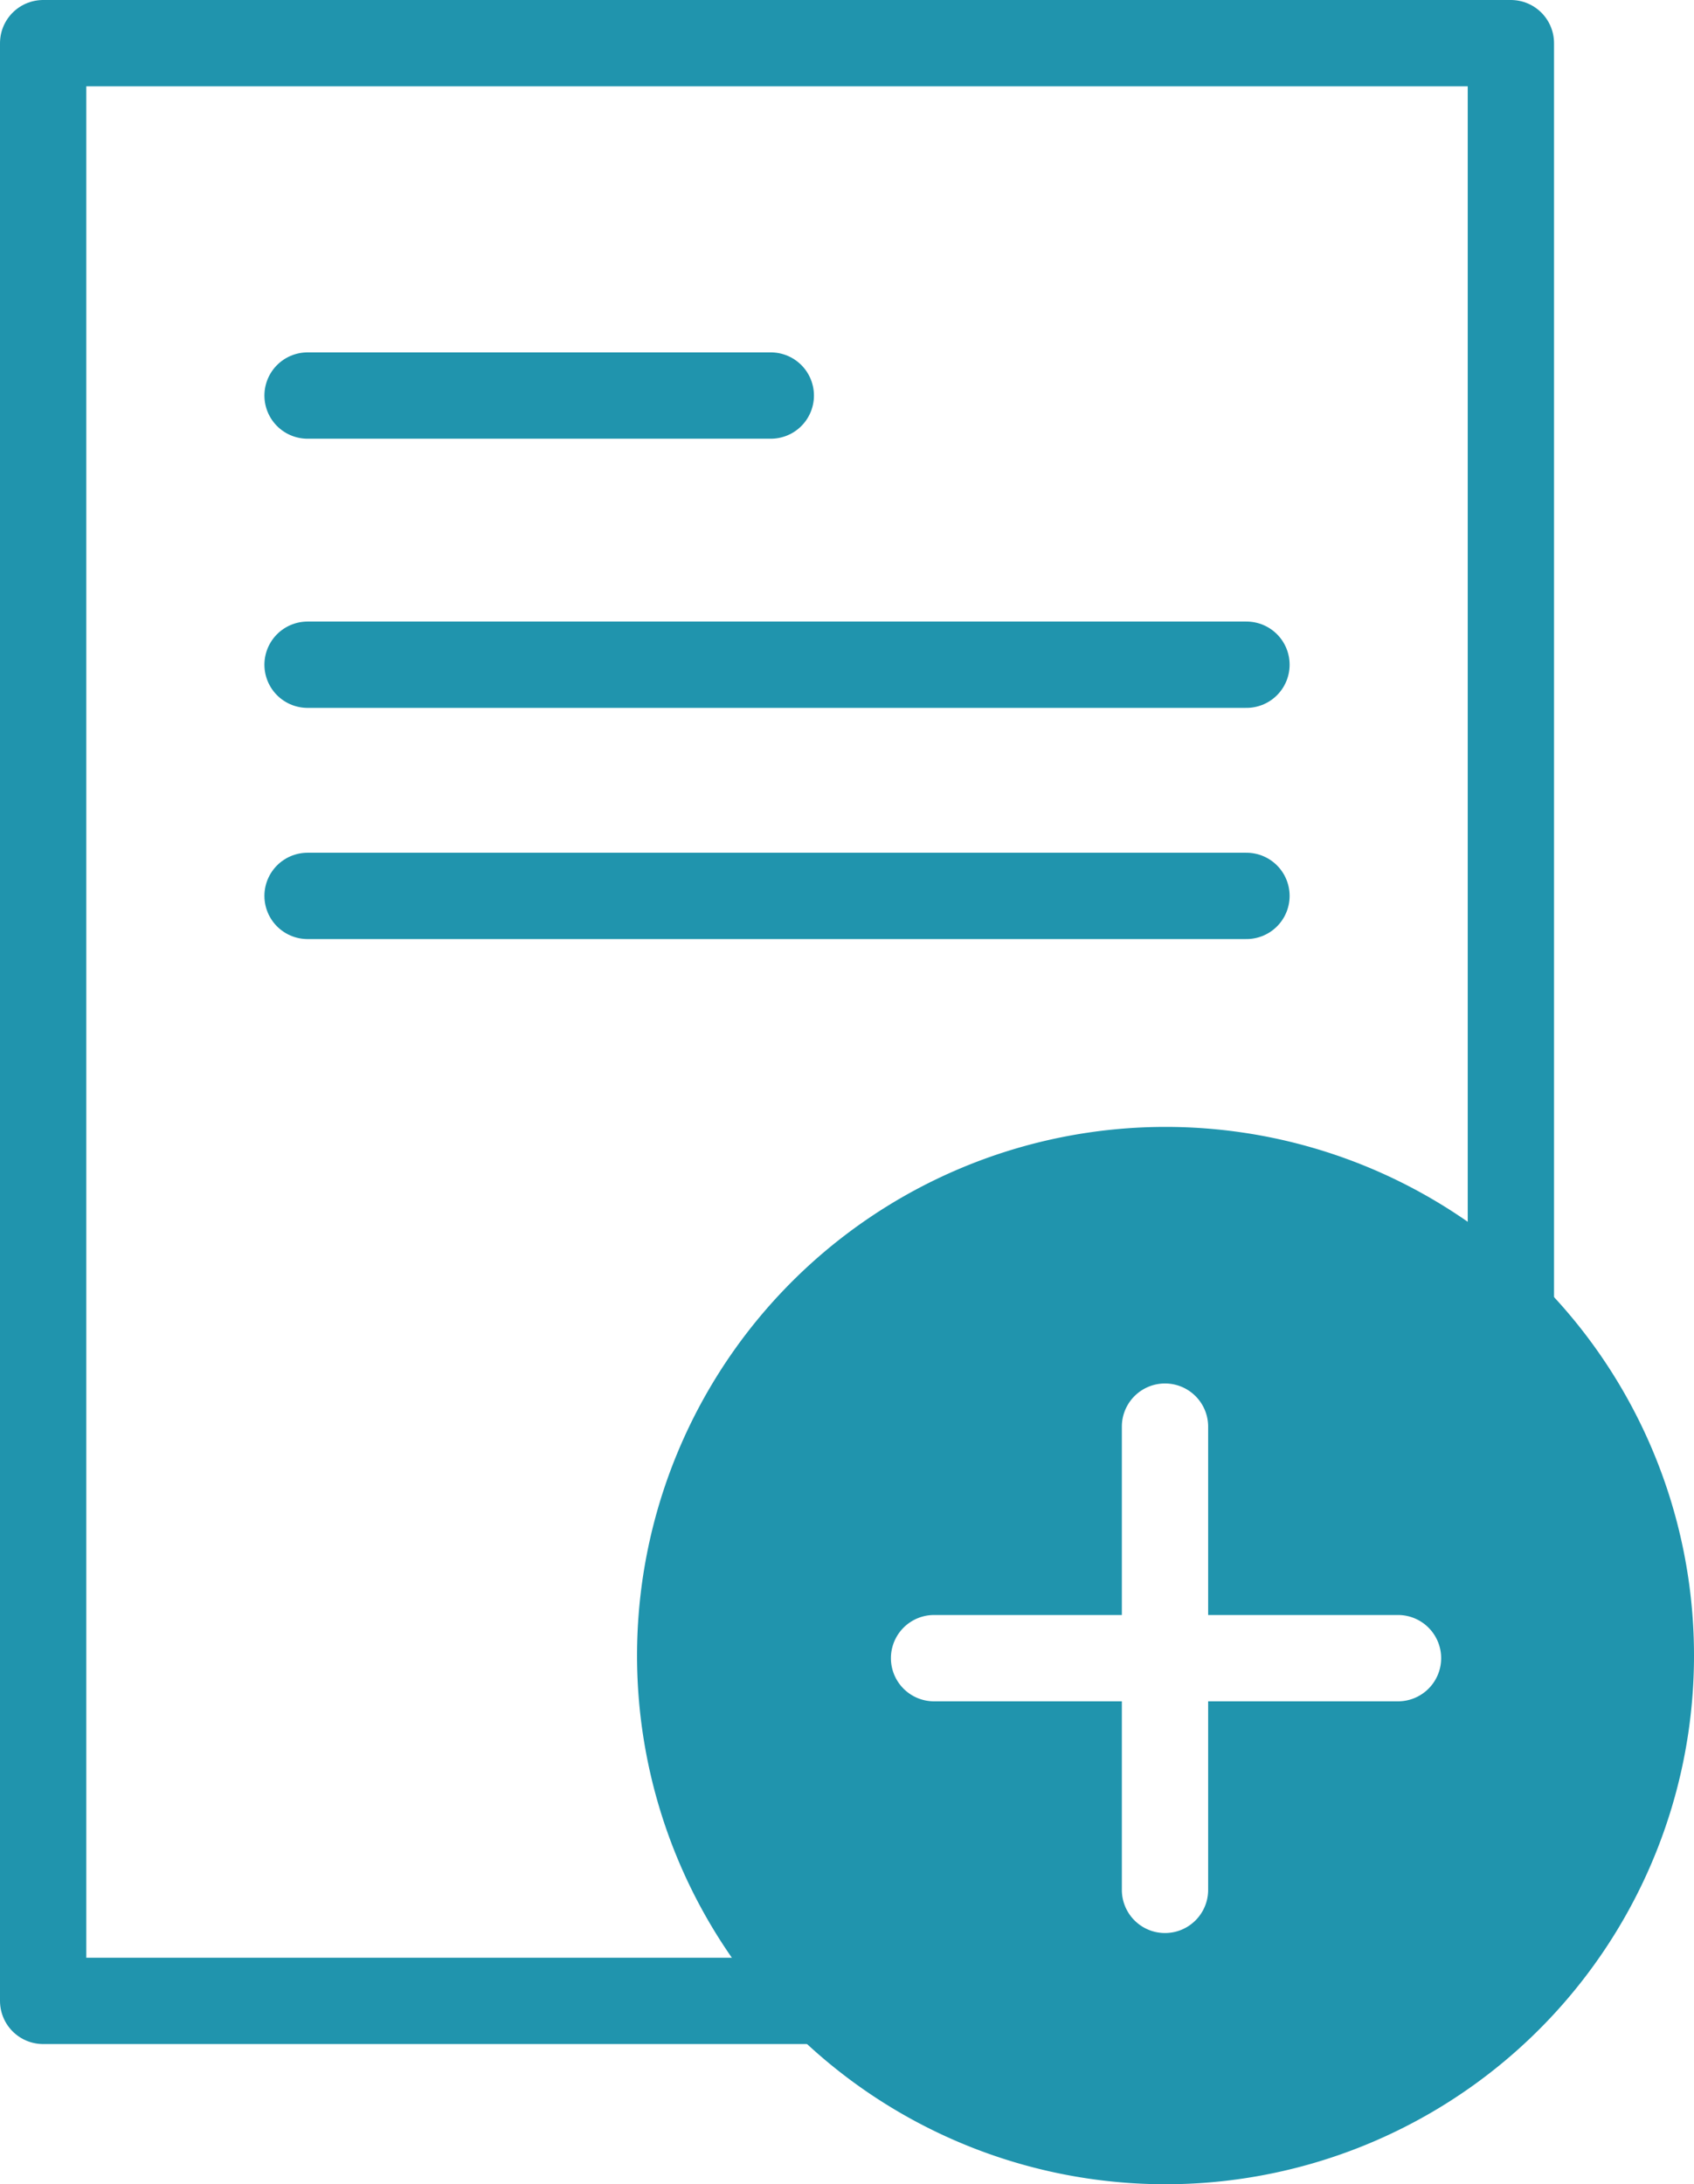 <svg id="Layer_1" data-name="Layer 1" xmlns="http://www.w3.org/2000/svg" viewBox="0 0 98.15 126.5"><defs><style>.cls-1{fill:none;}.cls-1,.cls-3{stroke:#2094ad;stroke-linecap:round;stroke-linejoin:round;stroke-width:5px;}.cls-2{fill:#2094ad;}.cls-3{fill:#fff;}</style></defs><polyline class="cls-1" points="47.37 115.89 2.5 115.89 2.5 2.5 87.54 2.5 87.54 75.72"/><path class="cls-2" d="M67.54,65.27A30.62,30.62,0,1,0,98.15,95.89,30.61,30.61,0,0,0,67.54,65.27ZM81,98.54H70v10.92a2.5,2.5,0,0,1-5,0V98.54H54.12a2.5,2.5,0,1,1,0-5H65V82.63a2.5,2.5,0,0,1,5,0V93.54H81a2.5,2.5,0,0,1,0,5Z"/><line class="cls-3" x1="44.66" y1="22.91" x2="17.82" y2="22.91"/><line class="cls-3" x1="72.22" y1="38.5" x2="17.82" y2="38.5"/><line class="cls-3" x1="72.22" y1="51.89" x2="17.82" y2="51.89"/></svg>